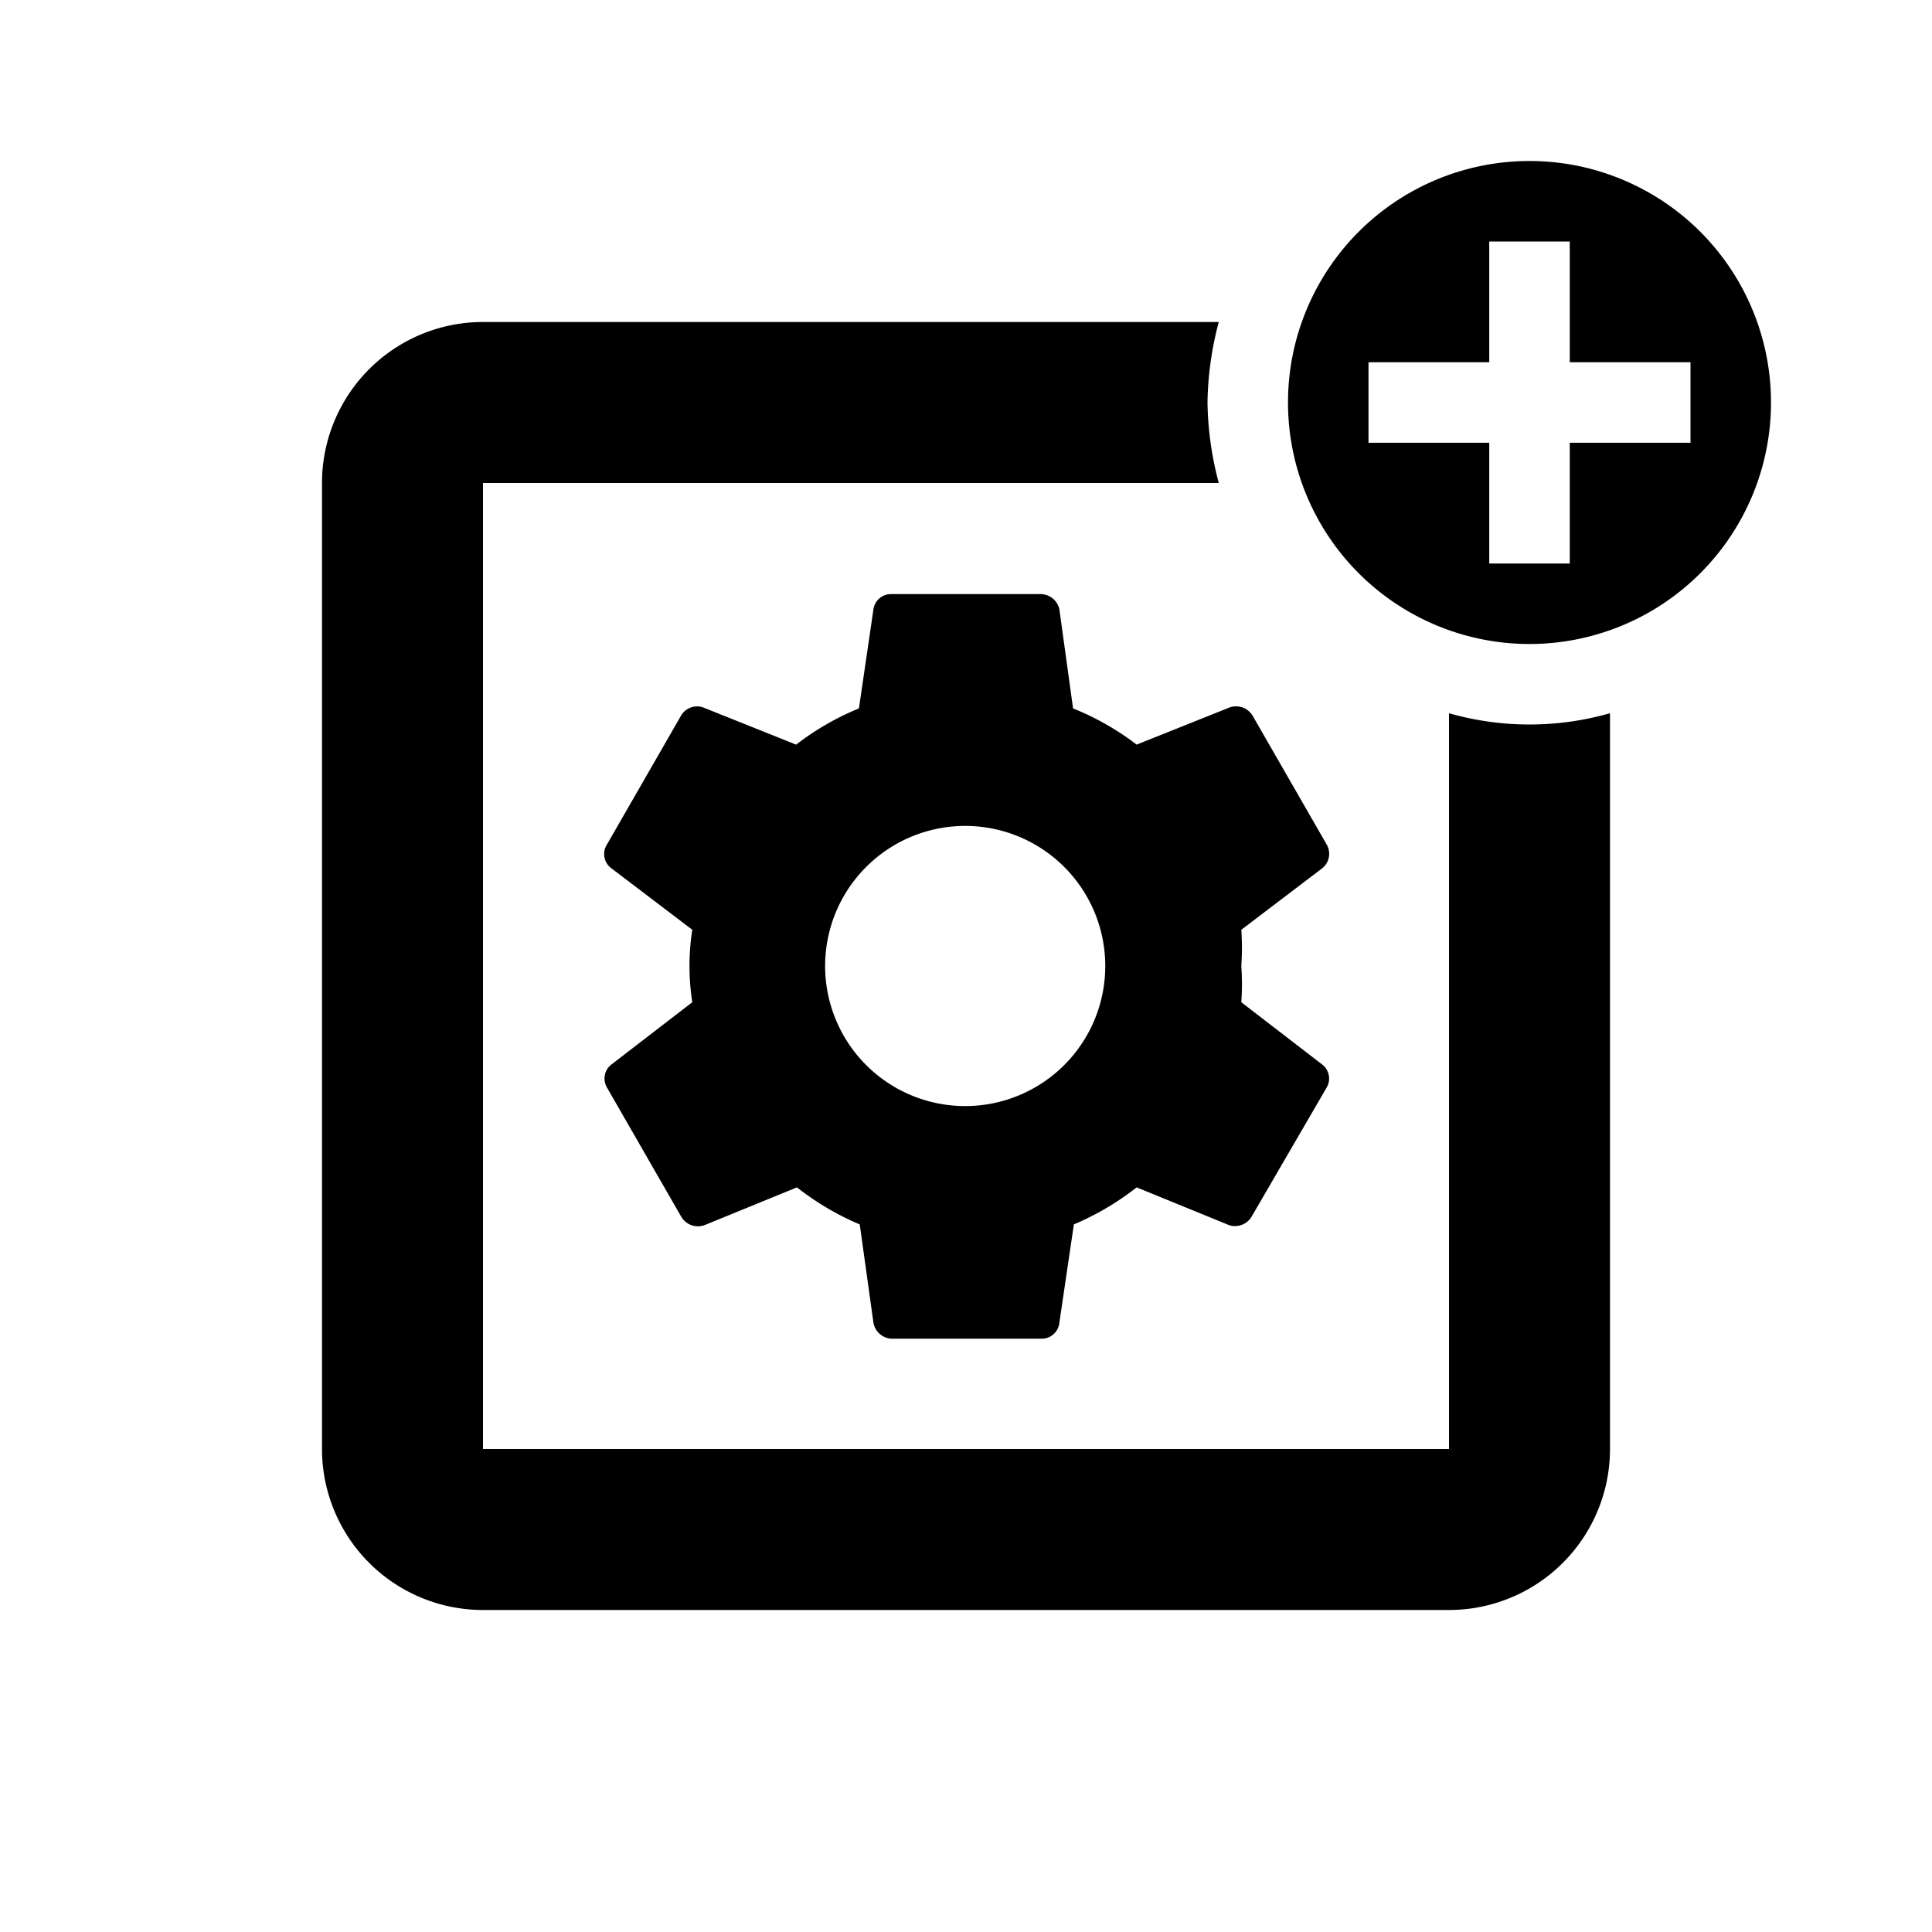 <svg id="Layer_1" data-name="Layer 1" xmlns="http://www.w3.org/2000/svg" viewBox="0 0 24 24"><path d="M18,8.86V18H6V6h9.14A4.09,4.09,0,0,1,15,5a4.09,4.09,0,0,1,.14-1H6A2,2,0,0,0,4,6V18a2,2,0,0,0,2,2H18a2,2,0,0,0,2-2V8.86a3.64,3.64,0,0,1-2,0Z" style="fill:currentColor"/><path d="M19,2a3,3,0,1,0,3,3A3,3,0,0,0,19,2Zm2,3.5H19.5V7h-1V5.5H17v-1h1.5V3h1V4.5H21Z" style="fill:currentColor"/><path d="M13.33,8.8l-.17-1.23a.24.24,0,0,0-.23-.19H11.07a.22.22,0,0,0-.22.19L10.67,8.8a3.37,3.37,0,0,0-.78.45L8.74,8.79a.23.23,0,0,0-.28.1l-.92,1.6a.22.22,0,0,0,.06.3l1,.76a2.91,2.91,0,0,0,0,.9l-1,.77a.22.22,0,0,0-.06.29l.92,1.6a.24.24,0,0,0,.29.11l1.15-.47a3.41,3.41,0,0,0,.78.46l.17,1.22a.24.24,0,0,0,.23.2h1.86a.22.22,0,0,0,.22-.2l.18-1.22a3.41,3.41,0,0,0,.78-.46l1.15.47a.24.24,0,0,0,.28-.11l.93-1.6a.22.22,0,0,0-.06-.29l-1-.77a3.19,3.19,0,0,0,0-.45,3.29,3.29,0,0,0,0-.45l1-.76a.23.23,0,0,0,.06-.3l-.92-1.6a.24.24,0,0,0-.29-.1l-1.15.46A3.37,3.37,0,0,0,13.33,8.8ZM12,13.74A1.74,1.74,0,1,1,13.73,12,1.74,1.74,0,0,1,12,13.74Z" style="fill:currentColor"/></svg>
